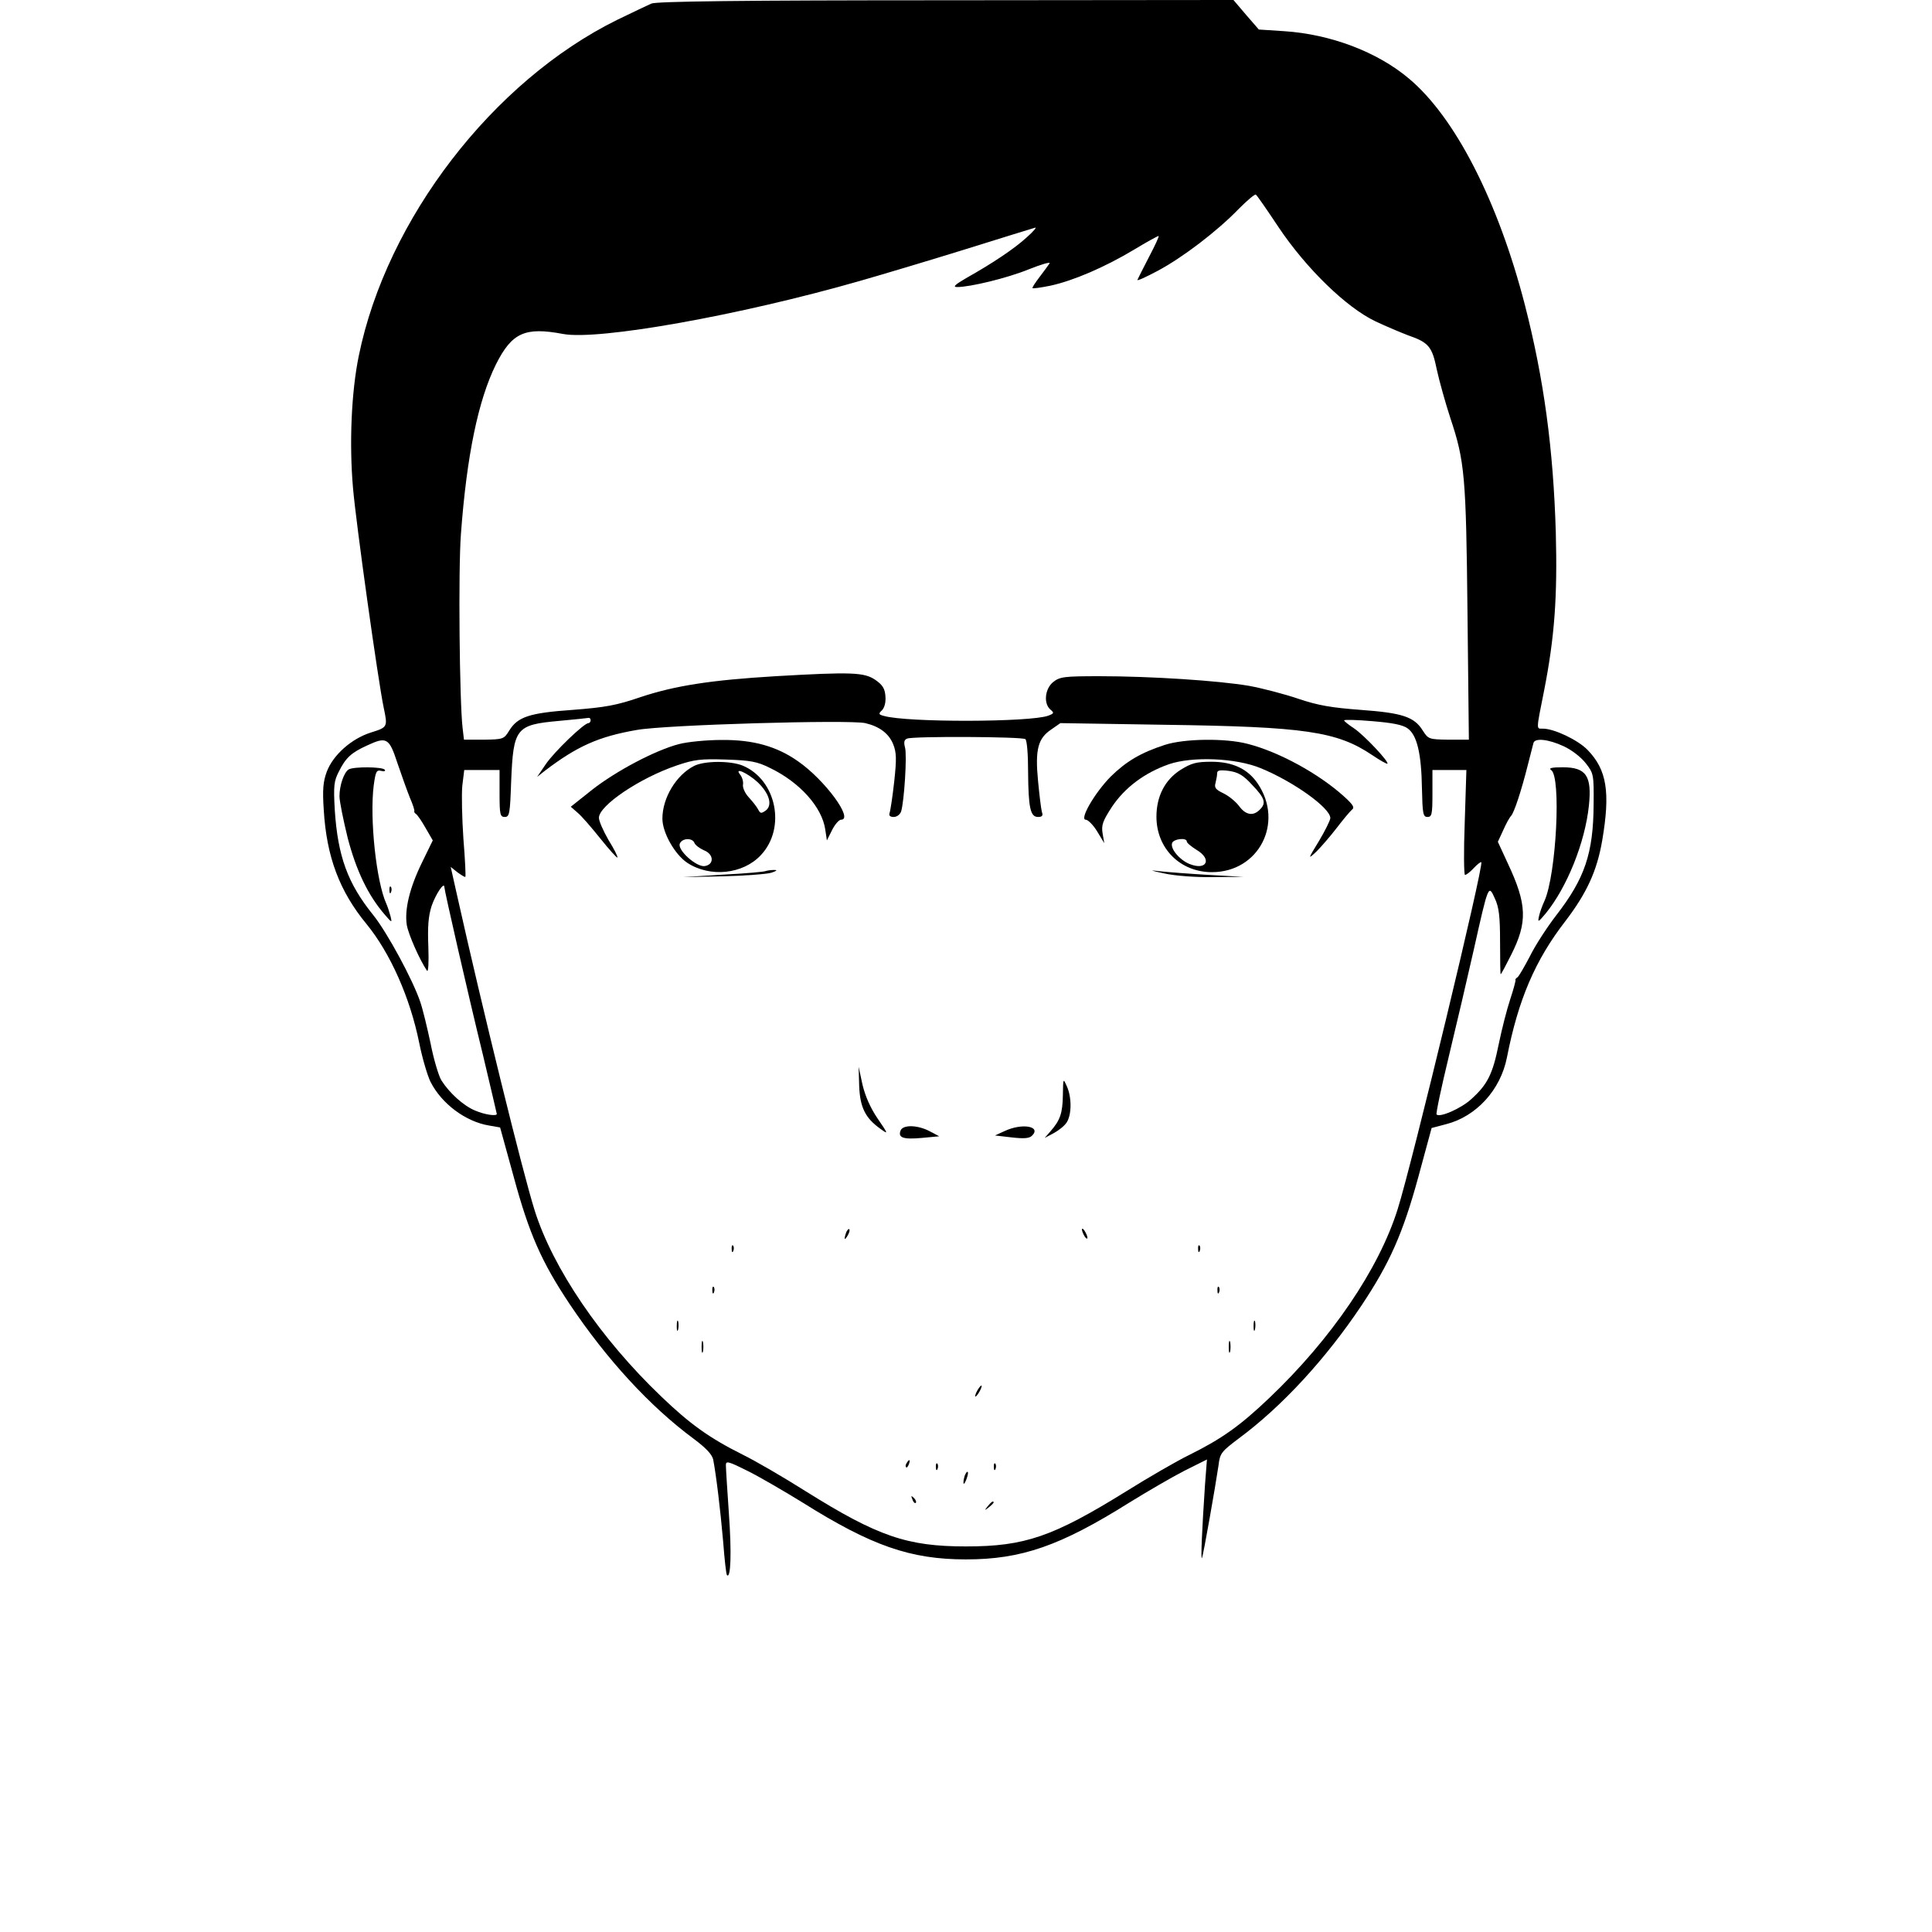 <?xml version="1.0" standalone="no"?>
<!DOCTYPE svg PUBLIC "-//W3C//DTD SVG 20010904//EN"
 "http://www.w3.org/TR/2001/REC-SVG-20010904/DTD/svg10.dtd">
<svg version="1.0" xmlns="http://www.w3.org/2000/svg"
 width="700pt" height="700pt" viewBox="0 0 700 700"
 preserveAspectRatio="xMidYMid meet">
<g transform="translate(0,700) scale(0.1,-0.1)"
fill="#000000" stroke="none">
<path d="M2360 6987 c-14 -6 -70 -33 -124 -59 -450 -222 -835 -722 -936 -1217
-27 -131 -35 -318 -21 -479 11 -129 91 -699 111 -795 15 -71 15 -72 -46 -91
-70 -22 -137 -81 -160 -142 -13 -35 -16 -64 -11 -138 10 -170 57 -295 155
-414 86 -105 158 -267 191 -431 11 -55 30 -119 41 -141 40 -79 127 -144 212
-158 l40 -7 49 -178 c56 -207 101 -309 203 -462 134 -200 290 -370 448 -487
46 -34 68 -58 72 -76 11 -57 26 -182 36 -296 5 -65 11 -121 14 -123 14 -14 17
83 7 222 -6 87 -11 166 -11 177 0 16 10 13 80 -22 44 -22 133 -74 198 -114
250 -157 391 -206 592 -206 201 0 342 49 592 206 65 40 154 92 199 115 l82 41
-7 -91 c-11 -165 -16 -276 -11 -266 5 11 49 261 60 336 5 44 11 50 73 97 157
116 316 289 445 482 102 153 150 261 206 466 l48 177 53 14 c109 28 197 124
220 242 41 209 102 352 212 494 77 101 114 181 133 291 30 176 17 257 -53 329
-35 36 -121 77 -162 77 -24 0 -25 -10 5 140 38 194 48 340 42 570 -9 304 -43
556 -112 825 -97 376 -253 681 -421 821 -114 96 -283 160 -451 171 l-92 6 -46
53 -46 54 -1042 -1 c-745 0 -1049 -4 -1067 -12z m2273 -811 c100 -149 245
-290 350 -340 40 -19 93 -41 119 -51 75 -26 87 -41 104 -125 9 -41 31 -120 49
-175 52 -156 57 -209 62 -707 l5 -458 -73 0 c-72 1 -74 2 -94 33 -31 50 -74
64 -225 75 -106 8 -154 16 -225 40 -50 17 -130 38 -179 47 -111 19 -357 35
-542 35 -128 0 -144 -2 -168 -21 -30 -24 -36 -78 -10 -100 14 -12 13 -14 -8
-22 -64 -24 -512 -25 -595 -1 -20 5 -21 8 -7 21 9 10 14 29 12 51 -2 28 -11
41 -37 59 -40 27 -85 29 -361 13 -233 -14 -364 -34 -490 -76 -87 -30 -129 -37
-245 -46 -157 -11 -199 -25 -230 -75 -19 -31 -22 -32 -92 -33 l-72 0 -5 43
c-11 94 -16 571 -6 702 21 285 63 486 127 615 58 115 105 136 243 110 128 -24
639 67 1075 192 77 22 248 73 380 114 132 41 247 77 255 79 8 3 -5 -13 -30
-35 -46 -42 -124 -94 -220 -148 -41 -24 -49 -32 -32 -32 47 0 180 32 259 64
45 18 79 28 76 22 -4 -6 -20 -28 -36 -49 -16 -21 -28 -39 -26 -41 2 -2 31 2
65 9 83 18 197 67 302 130 48 29 88 51 90 50 2 -2 -14 -36 -35 -76 -21 -41
-40 -78 -42 -83 -2 -5 31 10 74 33 90 48 216 144 294 225 30 30 57 53 61 51 4
-2 41 -56 83 -119z m-2493 -1786 c0 -5 -4 -10 -8 -10 -16 0 -123 -103 -154
-148 l-32 -47 29 23 c116 88 193 123 331 147 102 19 770 38 829 25 51 -12 85
-37 101 -76 12 -30 13 -52 4 -135 -6 -55 -14 -107 -17 -115 -3 -9 2 -14 15
-14 12 0 23 9 27 20 11 36 22 204 14 232 -5 19 -3 28 8 32 22 9 416 7 428 -2
6 -4 10 -56 10 -117 1 -132 8 -165 36 -165 15 0 19 5 14 18 -3 11 -9 61 -14
113 -11 114 0 154 48 186 l33 23 377 -6 c510 -7 625 -24 753 -110 28 -19 53
-33 55 -31 6 7 -84 103 -121 128 -20 13 -36 26 -36 29 0 3 46 2 103 -3 72 -6
109 -13 127 -26 34 -24 50 -91 52 -218 2 -91 4 -103 20 -103 16 0 18 10 18 85
l0 85 62 0 61 0 -6 -190 c-4 -104 -3 -190 1 -190 5 0 19 11 32 25 13 14 25 23
27 21 10 -10 -251 -1093 -303 -1257 -68 -217 -240 -470 -465 -684 -106 -101
-172 -148 -291 -207 -45 -22 -147 -81 -227 -131 -266 -165 -368 -200 -581
-200 -213 0 -319 36 -581 200 -79 50 -182 110 -229 133 -120 60 -191 111 -294
210 -220 210 -393 465 -459 675 -43 136 -190 734 -280 1137 l-24 107 25 -20
c14 -10 27 -18 28 -16 2 2 -1 64 -7 138 -5 74 -7 160 -4 192 l7 57 64 0 64 0
0 -85 c0 -76 2 -85 19 -85 17 0 19 12 23 128 8 194 17 206 173 220 55 5 103
10 108 11 4 0 7 -3 7 -9z m-700 -155 c15 -44 35 -100 45 -125 11 -25 18 -47
16 -49 -1 -2 1 -7 6 -10 5 -3 21 -26 35 -51 l26 -45 -39 -80 c-45 -92 -64
-171 -55 -227 6 -34 46 -125 73 -165 5 -7 7 32 5 86 -3 74 0 112 12 149 15 43
46 89 46 68 0 -12 87 -393 140 -609 27 -115 50 -211 50 -213 0 -9 -43 -3 -78
12 -42 17 -94 64 -123 110 -10 17 -28 77 -39 134 -12 56 -28 123 -37 149 -27
81 -121 254 -171 316 -92 114 -128 212 -139 380 -5 89 -3 105 15 140 25 50 45
68 102 94 71 33 80 28 110 -64z m4226 61 c30 -14 63 -40 80 -62 28 -36 29 -41
28 -148 -1 -178 -32 -269 -136 -403 -33 -43 -76 -109 -95 -148 -20 -38 -40
-73 -45 -76 -5 -3 -9 -8 -7 -10 1 -2 -7 -33 -19 -69 -12 -36 -31 -110 -42
-164 -22 -109 -41 -146 -100 -199 -36 -33 -113 -67 -125 -55 -3 3 17 97 44
209 27 112 68 287 91 389 53 237 53 236 76 185 15 -32 19 -64 19 -157 0 -65 1
-118 2 -118 2 0 19 32 38 70 60 119 58 183 -12 332 l-36 78 19 41 c10 23 23
47 29 53 11 12 37 90 61 186 9 36 18 71 20 78 5 19 54 14 110 -12z"/>
<path d="M2460 4304 c-85 -22 -227 -97 -314 -165 l-78 -62 24 -21 c14 -11 51
-54 83 -94 32 -40 60 -71 62 -69 2 3 -12 31 -32 63 -19 33 -35 69 -35 81 0 44
147 144 283 190 62 21 86 24 177 21 90 -3 113 -7 161 -31 107 -52 187 -141
199 -222 l6 -40 19 38 c10 20 25 37 32 37 48 0 -59 145 -156 212 -77 54 -162
78 -276 77 -55 0 -125 -7 -155 -15z"/>
<path d="M4220 4301 c-86 -28 -139 -59 -196 -115 -58 -59 -114 -156 -90 -156
8 0 27 -19 41 -42 l26 -43 -6 35 c-5 30 0 45 34 97 47 70 118 123 206 154 85
29 242 23 332 -14 118 -48 253 -144 253 -181 0 -8 -19 -46 -41 -83 -41 -67
-41 -68 -9 -38 17 17 50 55 73 85 23 30 48 60 55 66 11 8 5 18 -28 48 -92 83
-236 162 -350 191 -80 21 -230 19 -300 -4z"/>
<path d="M2515 4225 c-65 -33 -115 -116 -115 -191 0 -51 45 -130 90 -160 82
-54 202 -42 267 28 92 98 56 273 -66 324 -44 18 -138 18 -176 -1z m230 -59
c43 -41 55 -84 29 -103 -16 -11 -19 -11 -27 4 -5 10 -21 30 -34 44 -14 15 -23
36 -21 46 2 11 -3 27 -10 36 -24 29 26 7 63 -27z m-229 -220 c3 -8 19 -20 35
-27 36 -14 37 -52 2 -57 -30 -4 -99 58 -90 81 8 21 46 22 53 3z"/>
<path d="M4278 4211 c-57 -36 -88 -96 -88 -170 0 -115 86 -201 201 -201 170 0
262 179 166 321 -36 53 -90 79 -168 79 -55 0 -72 -5 -111 -29z m259 -55 c46
-48 52 -66 27 -90 -24 -24 -51 -19 -75 14 -12 16 -38 37 -57 46 -27 13 -33 20
-28 37 3 12 6 28 6 36 0 10 10 12 42 8 34 -5 52 -15 85 -51z m-237 -205 c0 -5
16 -18 35 -30 58 -34 37 -77 -26 -51 -36 15 -70 56 -62 76 6 15 53 20 53 5z"/>
<path d="M2774 3844 c-6 -3 -76 -9 -155 -13 l-144 -9 145 3 c80 2 159 8 175
13 20 7 23 10 10 10 -11 0 -25 -2 -31 -4z"/>
<path d="M4220 3835 c36 -8 113 -14 175 -13 l110 1 -125 7 c-69 4 -147 10
-175 13 -43 5 -41 4 15 -8z"/>
<path d="M3113 3065 c3 -77 22 -116 77 -155 29 -21 29 -20 -10 37 -26 38 -45
81 -55 123 l-14 65 2 -70z"/>
<path d="M3851 3032 c-1 -66 -10 -91 -45 -131 l-21 -24 32 17 c17 9 39 26 47
38 19 27 20 92 1 133 -13 29 -13 29 -14 -33z"/>
<path d="M3263 2904 c-10 -26 9 -33 76 -27 l64 6 -34 18 c-43 23 -97 25 -106
3z"/>
<path d="M3640 2902 l-35 -16 60 -7 c44 -5 64 -4 74 6 35 34 -35 47 -99 17z"/>
<path d="M3066 2535 c-9 -26 -7 -32 5 -12 6 10 9 21 6 23 -2 3 -7 -2 -11 -11z"/>
<path d="M3920 2545 c0 -5 5 -17 10 -25 5 -8 10 -10 10 -5 0 6 -5 17 -10 25
-5 8 -10 11 -10 5z"/>
<path d="M2651 2474 c0 -11 3 -14 6 -6 3 7 2 16 -1 19 -3 4 -6 -2 -5 -13z"/>
<path d="M4341 2474 c0 -11 3 -14 6 -6 3 7 2 16 -1 19 -3 4 -6 -2 -5 -13z"/>
<path d="M2581 2324 c0 -11 3 -14 6 -6 3 7 2 16 -1 19 -3 4 -6 -2 -5 -13z"/>
<path d="M4411 2324 c0 -11 3 -14 6 -6 3 7 2 16 -1 19 -3 4 -6 -2 -5 -13z"/>
<path d="M2452 2195 c0 -16 2 -22 5 -12 2 9 2 23 0 30 -3 6 -5 -1 -5 -18z"/>
<path d="M4542 2195 c0 -16 2 -22 5 -12 2 9 2 23 0 30 -3 6 -5 -1 -5 -18z"/>
<path d="M2542 2120 c0 -19 2 -27 5 -17 2 9 2 25 0 35 -3 9 -5 1 -5 -18z"/>
<path d="M4452 2120 c0 -19 2 -27 5 -17 2 9 2 25 0 35 -3 9 -5 1 -5 -18z"/>
<path d="M3540 1960 c-6 -11 -8 -20 -6 -20 3 0 10 9 16 20 6 11 8 20 6 20 -3
0 -10 -9 -16 -20z"/>
<path d="M3285 1699 c-4 -6 -5 -12 -2 -15 2 -3 7 2 10 11 7 17 1 20 -8 4z"/>
<path d="M3391 1684 c0 -11 3 -14 6 -6 3 7 2 16 -1 19 -3 4 -6 -2 -5 -13z"/>
<path d="M3601 1684 c0 -11 3 -14 6 -6 3 7 2 16 -1 19 -3 4 -6 -2 -5 -13z"/>
<path d="M3496 1655 c-3 -9 -6 -22 -5 -28 0 -7 5 -1 10 12 5 13 8 26 5 28 -2
2 -6 -3 -10 -12z"/>
<path d="M3306 1567 c3 -10 9 -15 12 -12 3 3 0 11 -7 18 -10 9 -11 8 -5 -6z"/>
<path d="M3579 1543 c-13 -16 -12 -17 4 -4 9 7 17 15 17 17 0 8 -8 3 -21 -13z"/>
<path d="M1263 4212 c-17 -11 -33 -58 -33 -97 0 -18 14 -87 30 -152 31 -118
74 -208 135 -278 25 -29 26 -29 20 -5 -4 14 -10 34 -15 45 -37 81 -61 309 -46
429 7 51 10 57 27 53 10 -3 17 -1 13 4 -6 11 -114 12 -131 1z"/>
<path d="M1411 3774 c0 -11 3 -14 6 -6 3 7 2 16 -1 19 -3 4 -6 -2 -5 -13z"/>
<path d="M5620 4210 c37 -23 19 -377 -24 -474 -8 -17 -17 -42 -20 -56 -5 -23
-3 -22 24 10 77 94 143 257 157 392 11 107 -10 138 -95 138 -40 0 -52 -3 -42
-10z"/>
</g>
</svg>
